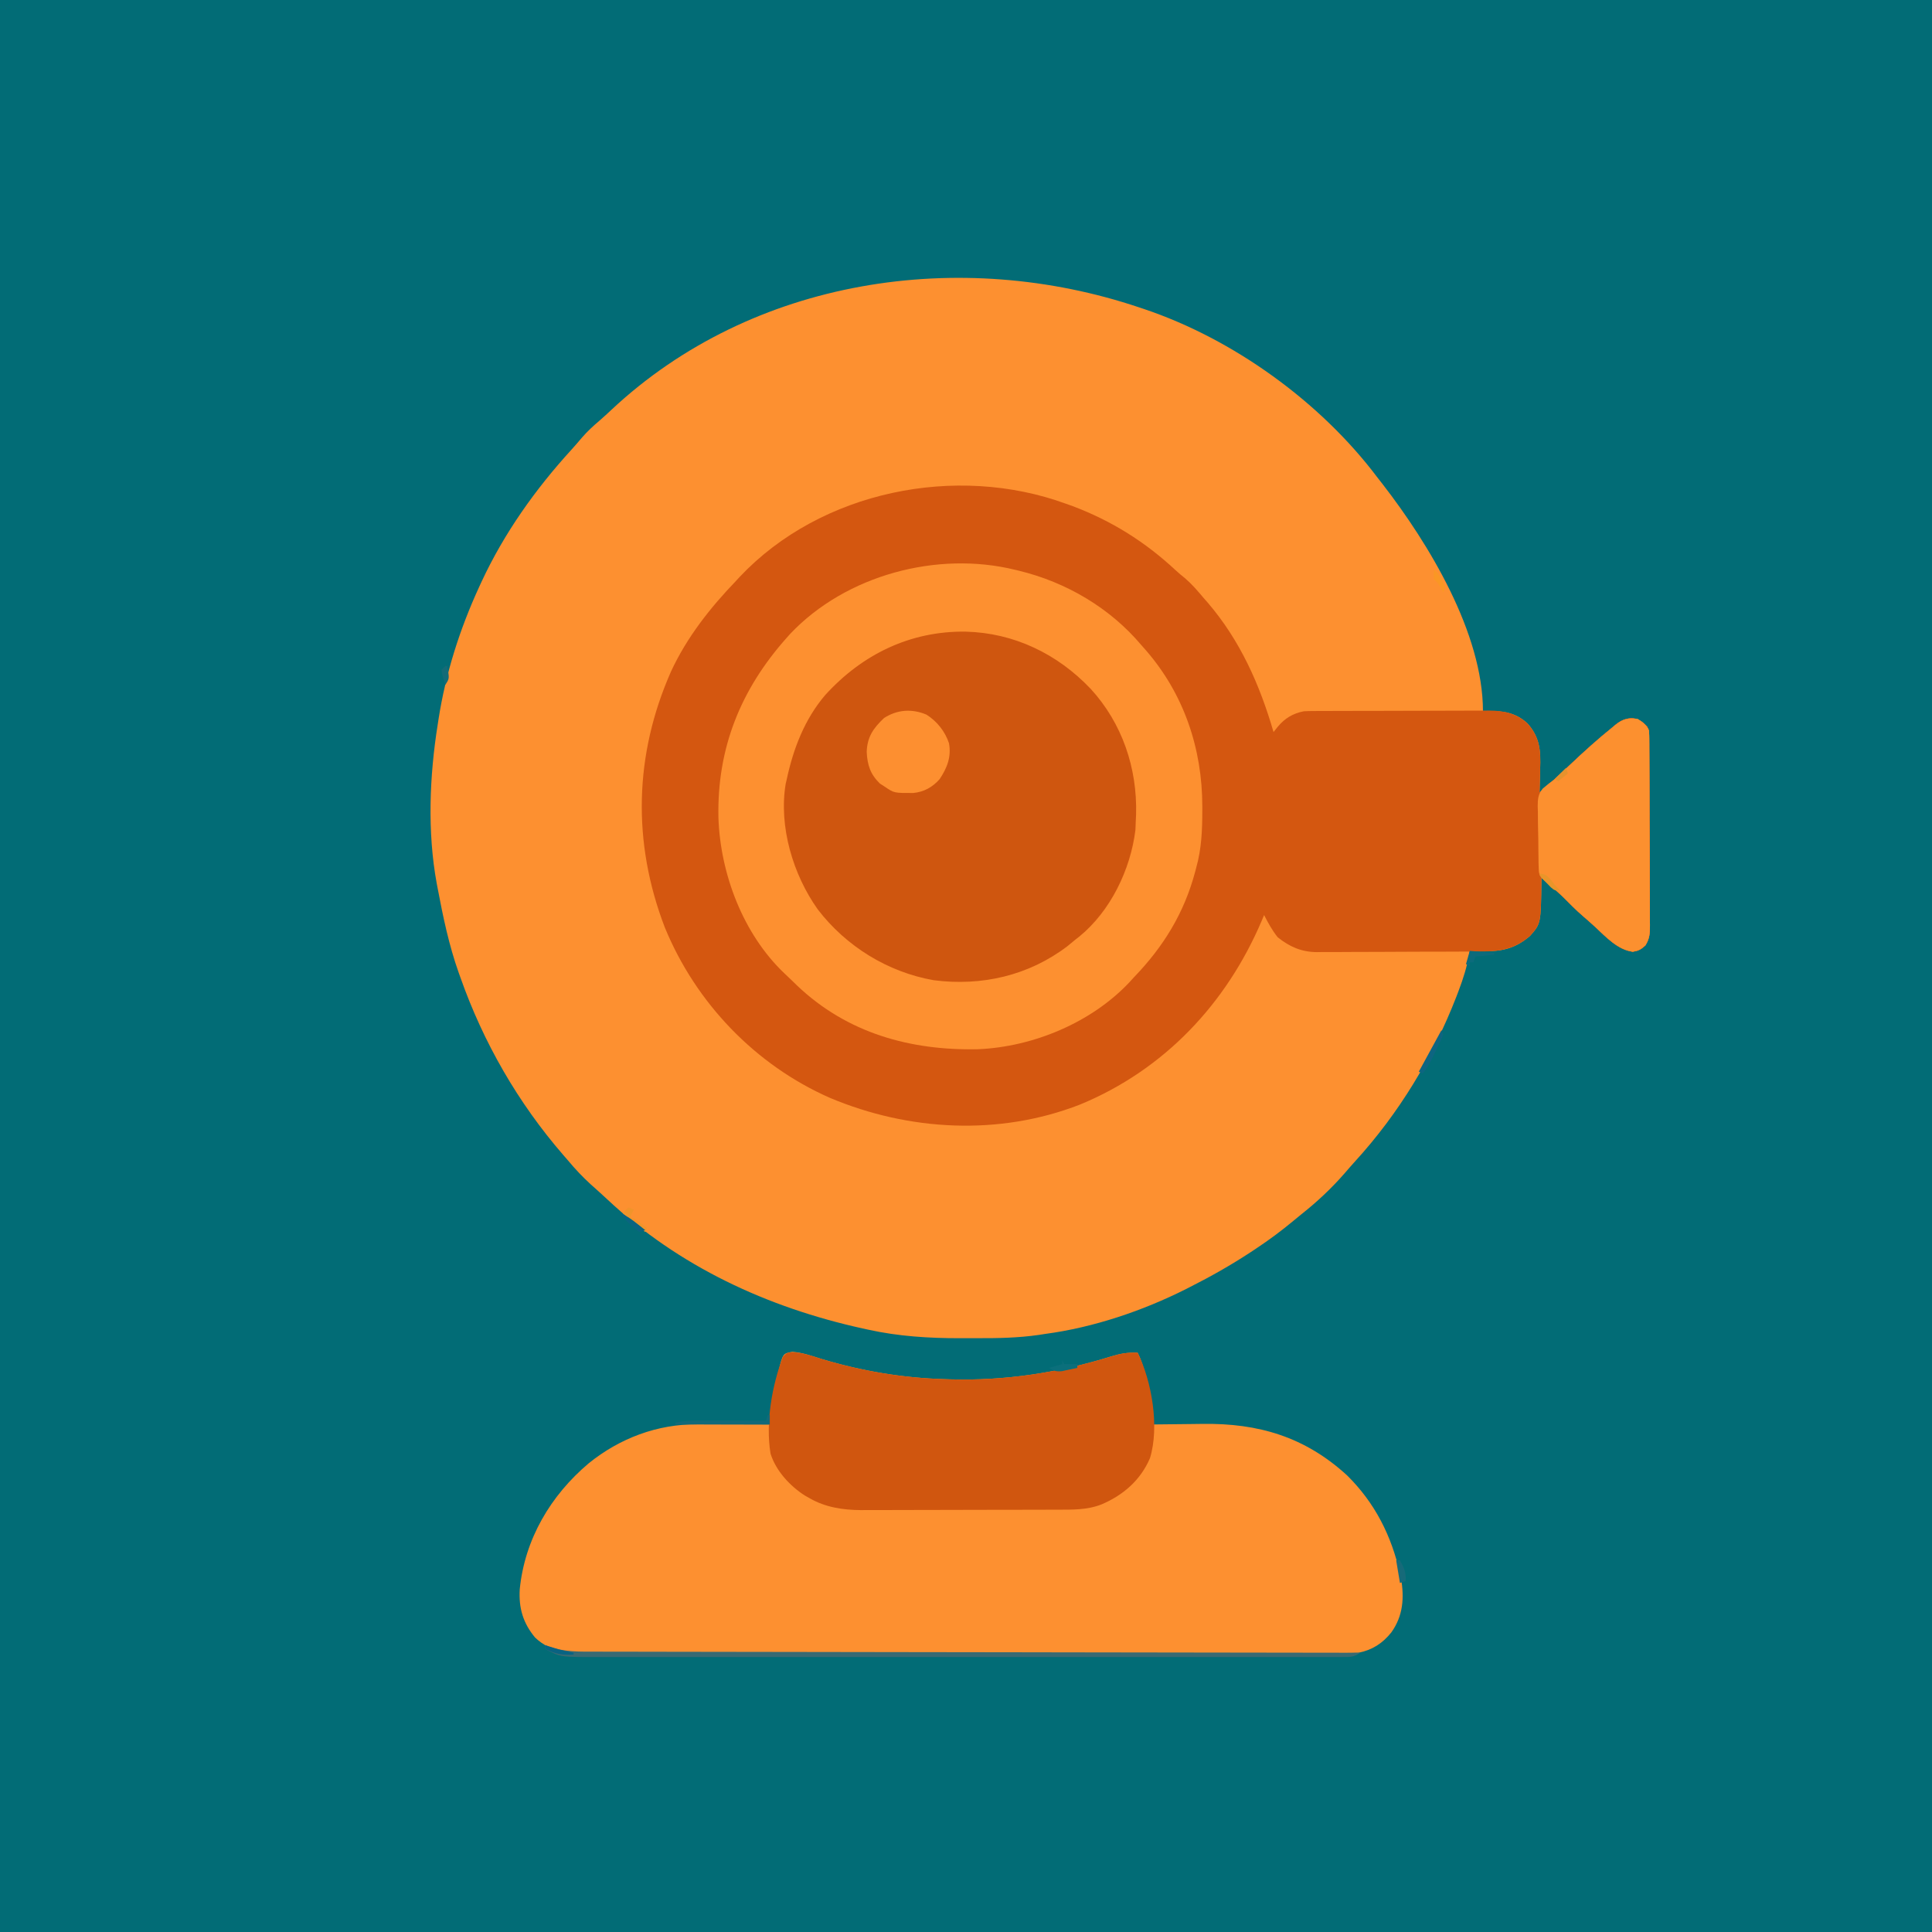 <?xml version="1.0" encoding="UTF-8"?>
<svg version="1.1" xmlns="http://www.w3.org/2000/svg" width="1024" height="1024">
<path d="M0 0 C337.92 0 675.84 0 1024 0 C1024 337.92 1024 675.84 1024 1024 C686.08 1024 348.16 1024 0 1024 C0 686.08 0 348.16 0 0 Z " fill="#026C76" transform="translate(0,0)"/>
<path d="M0 0 C1.147 0.38 1.147 0.38 2.317 0.769 C49.75 16.696 95.903 50.04 126 90 C126.924 91.184 127.848 92.368 128.773 93.551 C153.325 125.244 182 172.482 182 214 C182.701 213.965 183.403 213.93 184.125 213.895 C192.483 213.656 199.256 214.566 205.627 220.456 C212.216 227.867 212.658 234.949 212.312 244.562 C212.29 245.762 212.267 246.961 212.244 248.197 C212.186 251.133 212.104 254.066 212 257 C217.456 252.291 222.768 247.456 228 242.5 C235.294 235.591 242.723 228.852 250.562 222.562 C251.35 221.894 251.35 221.894 252.154 221.213 C255.105 218.868 256.943 218.006 260.723 217.598 C264.653 218.08 266.23 219.23 269 222 C270.18 224.361 270.133 225.788 270.147 228.421 C270.158 229.815 270.158 229.815 270.169 231.238 C270.173 232.772 270.173 232.772 270.177 234.337 C270.187 235.95 270.187 235.95 270.197 237.594 C270.217 241.163 270.228 244.732 270.238 248.301 C270.242 249.517 270.246 250.734 270.251 251.987 C270.272 258.425 270.286 264.863 270.295 271.301 C270.305 277.959 270.341 284.617 270.38 291.275 C270.406 296.387 270.415 301.499 270.418 306.611 C270.423 309.066 270.435 311.521 270.453 313.976 C270.478 317.409 270.477 320.841 270.47 324.275 C270.483 325.291 270.496 326.308 270.509 327.356 C270.476 331.765 270.439 334.284 268.096 338.108 C265.731 340.243 264.566 340.903 261.438 341.438 C253.347 340.408 247.175 333.555 241.41 328.227 C239.268 326.248 237.089 324.335 234.875 322.438 C231.427 319.44 228.227 316.247 225.023 312.992 C222.341 310.351 219.522 307.893 216.664 305.445 C215.398 304.346 214.185 303.185 213 302 C212.994 302.876 212.994 302.876 212.988 303.769 C212.707 326.511 212.707 326.511 207 333 C199.725 339.337 192.585 341.333 183.125 341.125 C181.949 341.111 181.949 341.111 180.75 341.098 C178.833 341.074 176.917 341.038 175 341 C174.901 341.594 174.801 342.187 174.699 342.799 C173.479 349.504 171.544 355.699 169.125 362.062 C168.537 363.612 168.537 363.612 167.937 365.193 C155.409 397.457 137.496 427.054 114.148 452.633 C112.248 454.726 110.4 456.852 108.562 459 C101.593 466.963 94.036 474.052 85.734 480.605 C84.344 481.724 82.969 482.862 81.6 484.006 C75.198 489.338 68.632 494.212 61.688 498.812 C60.652 499.499 59.617 500.186 58.55 500.893 C48.354 507.561 37.872 513.51 27 519 C26.235 519.392 25.469 519.784 24.681 520.188 C1.81 531.733 -24.586 540.644 -50 544 C-51.093 544.171 -52.185 544.342 -53.311 544.518 C-64.299 546.112 -75.152 546.307 -86.244 546.261 C-89.298 546.25 -92.351 546.261 -95.404 546.273 C-111.762 546.286 -127.804 545.286 -143.812 541.75 C-145.319 541.424 -145.319 541.424 -146.856 541.091 C-197.31 529.935 -244.226 508.26 -282.117 472.695 C-284.977 470.022 -287.89 467.417 -290.812 464.812 C-295.24 460.783 -299.176 456.596 -303 452 C-303.82 451.056 -304.64 450.113 -305.484 449.141 C-329.441 421.509 -347.852 389.487 -360 355 C-360.424 353.82 -360.424 353.82 -360.857 352.616 C-366.009 338.11 -369.152 323.105 -372 308 C-372.273 306.571 -372.273 306.571 -372.552 305.112 C-377.547 277.808 -376.356 248.288 -372 221 C-371.866 220.117 -371.732 219.235 -371.594 218.326 C-367.806 193.921 -360.306 170.403 -350 148 C-349.595 147.119 -349.19 146.238 -348.773 145.33 C-336.755 119.533 -320.276 96.324 -301.121 75.344 C-299.182 73.201 -297.307 71.017 -295.438 68.812 C-292.602 65.563 -289.57 62.752 -286.281 59.969 C-284.075 58.065 -281.946 56.093 -279.823 54.099 C-205.163 -15.696 -95.041 -32.041 0 0 Z " fill="#FD9030" transform="translate(604,163)"/>
<path d="M0 0 C1.201 0.429 2.403 0.859 3.641 1.301 C24.134 9.04 41.945 20.194 57.965 35.117 C59.659 36.685 61.377 38.135 63.188 39.562 C66.859 42.744 69.882 46.285 73 50 C73.668 50.757 74.335 51.513 75.023 52.293 C92.27 72.372 102.672 95.81 110 121 C110.752 120.058 111.503 119.115 112.277 118.145 C115.962 113.728 120.282 111.118 126 110 C127.482 109.908 128.967 109.865 130.451 109.86 C131.337 109.854 132.223 109.848 133.136 109.842 C134.1 109.841 135.064 109.84 136.058 109.839 C137.59 109.831 137.59 109.831 139.153 109.824 C142.535 109.809 145.916 109.802 149.297 109.797 C151.649 109.791 154 109.785 156.352 109.78 C161.285 109.769 166.218 109.763 171.15 109.76 C177.463 109.754 183.776 109.73 190.088 109.702 C194.947 109.683 199.806 109.678 204.665 109.676 C206.992 109.673 209.319 109.665 211.646 109.652 C214.906 109.635 218.165 109.637 221.425 109.644 C222.381 109.634 223.337 109.625 224.322 109.616 C231.996 109.663 238.763 111.034 244.627 116.456 C251.216 123.867 251.658 130.949 251.312 140.562 C251.29 141.762 251.267 142.961 251.244 144.197 C251.186 147.133 251.104 150.066 251 153 C256.456 148.291 261.768 143.456 267 138.5 C274.294 131.591 281.723 124.852 289.562 118.562 C290.35 117.894 290.35 117.894 291.154 117.213 C294.105 114.868 295.943 114.006 299.723 113.598 C303.653 114.08 305.23 115.23 308 118 C309.18 120.361 309.133 121.788 309.147 124.421 C309.158 125.815 309.158 125.815 309.169 127.238 C309.173 128.772 309.173 128.772 309.177 130.337 C309.187 131.95 309.187 131.95 309.197 133.594 C309.217 137.163 309.228 140.732 309.238 144.301 C309.242 145.517 309.246 146.734 309.251 147.987 C309.272 154.425 309.286 160.863 309.295 167.301 C309.305 173.959 309.341 180.617 309.38 187.275 C309.406 192.387 309.415 197.499 309.418 202.611 C309.423 205.066 309.435 207.521 309.453 209.976 C309.478 213.409 309.477 216.841 309.47 220.275 C309.483 221.291 309.496 222.308 309.509 223.356 C309.476 227.765 309.439 230.284 307.096 234.108 C304.731 236.243 303.566 236.903 300.438 237.438 C292.347 236.408 286.175 229.555 280.41 224.227 C278.268 222.248 276.089 220.335 273.875 218.438 C270.427 215.44 267.227 212.247 264.023 208.992 C261.341 206.351 258.522 203.893 255.664 201.445 C254.398 200.346 253.185 199.185 252 198 C251.996 198.584 251.992 199.168 251.988 199.769 C251.707 222.511 251.707 222.511 246 229 C238.274 235.73 230.727 237.299 220.747 237.306 C219.728 237.315 218.71 237.323 217.66 237.332 C214.299 237.356 210.939 237.364 207.578 237.371 C205.234 237.38 202.89 237.389 200.546 237.398 C195.634 237.415 190.721 237.423 185.809 237.426 C179.53 237.431 173.251 237.469 166.972 237.514 C162.13 237.544 157.289 237.551 152.446 237.552 C150.132 237.556 147.819 237.569 145.505 237.59 C142.259 237.617 139.016 237.612 135.771 237.599 C134.825 237.614 133.879 237.629 132.904 237.644 C124.761 237.556 118.526 234.821 112.188 229.75 C109.276 226.09 107.127 222.154 105 218 C104.588 218.981 104.175 219.962 103.75 220.973 C85.014 265.005 52.059 300.022 7.381 318.456 C-35.421 335.114 -83.171 332.509 -125.098 314.902 C-164.748 297.445 -196.299 264.449 -212.664 224.484 C-229.948 179.405 -228.845 133.002 -209.322 88.85 C-200.986 70.877 -188.679 55.201 -175 41 C-174.31 40.247 -173.621 39.494 -172.91 38.719 C-129.88 -6.872 -58.133 -21.27 0 0 Z " fill="#D45710" transform="translate(565,267)"/>
<path d="M0 0 C5.367 0.398 10.491 2.238 15.598 3.832 C36.971 10.255 58.701 13.903 81.035 14.52 C82.28 14.56 82.28 14.56 83.55 14.602 C112.77 15.453 141.26 11.092 169.125 2.399 C173.96 0.928 177.979 0.227 183.035 0.52 C186.36 7.12 187.448 13.972 188.723 21.207 C188.948 22.43 189.173 23.652 189.404 24.912 C191.035 33.939 191.035 33.939 191.035 38.52 C191.599 38.511 192.162 38.502 192.743 38.493 C198.698 38.403 204.653 38.343 210.609 38.3 C212.821 38.28 215.033 38.253 217.245 38.218 C247.093 37.758 271.758 45.121 294.035 65.52 C308.786 80.097 317.542 97.47 322.035 117.52 C322.227 118.337 322.419 119.154 322.617 119.996 C324.368 130.567 323.735 139.88 317.492 148.699 C312.814 154.545 307.396 158.045 300.035 159.52 C297.69 159.614 295.343 159.65 292.996 159.654 C292.284 159.656 291.571 159.658 290.837 159.661 C288.438 159.668 286.038 159.667 283.639 159.667 C281.906 159.67 280.173 159.674 278.44 159.678 C273.668 159.688 268.897 159.692 264.125 159.694 C258.982 159.698 253.84 159.708 248.697 159.716 C236.273 159.736 223.849 159.746 211.425 159.755 C205.575 159.76 199.726 159.765 193.876 159.77 C174.434 159.787 154.992 159.802 135.55 159.809 C130.504 159.811 125.458 159.813 120.412 159.815 C119.158 159.815 117.904 159.816 116.612 159.816 C96.291 159.824 75.971 159.85 55.65 159.882 C34.792 159.915 13.934 159.933 -6.924 159.937 C-18.637 159.939 -30.349 159.947 -42.062 159.973 C-52.037 159.995 -62.011 160.003 -71.985 159.993 C-77.074 159.989 -82.163 159.99 -87.252 160.01 C-91.913 160.027 -96.573 160.026 -101.234 160.011 C-102.918 160.009 -104.602 160.013 -106.286 160.025 C-117.376 160.098 -127.881 159.545 -136.359 151.449 C-142.749 143.769 -145.08 135.797 -144.488 125.875 C-141.846 99.298 -128.105 76.117 -107.946 59.107 C-91.479 45.795 -71.574 38.319 -50.441 38.422 C-49.34 38.423 -48.239 38.425 -47.104 38.426 C-43.599 38.432 -40.095 38.444 -36.59 38.457 C-34.208 38.462 -31.827 38.467 -29.445 38.471 C-23.618 38.482 -17.792 38.498 -11.965 38.52 C-11.843 37.471 -11.721 36.423 -11.595 35.343 C-10.714 27.927 -9.809 20.596 -8.027 13.332 C-7.792 12.287 -7.792 12.287 -7.553 11.221 C-5.091 0.892 -5.091 0.892 0 0 Z " fill="#FD9030" transform="translate(419.965,716.48)"/>
<path d="M0 0 C20.087 15.679 33.02 37.891 36.438 63.246 C38.6 86.627 33.499 111.35 18.688 130.062 C17.384 131.591 16.072 133.112 14.75 134.625 C14.259 135.248 13.768 135.87 13.262 136.512 C6.684 144.757 -2.108 150.56 -11.25 155.625 C-11.87 155.982 -12.49 156.339 -13.129 156.707 C-33.495 167.748 -59.099 170.124 -81.25 163.625 C-94.121 159.358 -105.849 153.367 -116.25 144.625 C-116.99 144.031 -117.73 143.436 -118.492 142.824 C-136.836 127.496 -147.037 104.075 -149.25 80.625 C-150.788 58.318 -144.142 34.728 -129.641 17.387 C-126.962 14.341 -124.136 11.475 -121.25 8.625 C-120.435 7.812 -119.621 6.998 -118.781 6.16 C-105.556 -6.399 -89.087 -14.078 -71.25 -17.375 C-70.314 -17.561 -69.378 -17.746 -68.414 -17.938 C-43.964 -21.318 -19.803 -14.352 0 0 Z " fill="#CF560F" transform="translate(565.25,353.375)"/>
<path d="M0 0 C0.68 0.161 1.361 0.322 2.062 0.488 C27.137 6.585 50.353 20.204 67 40 C67.775 40.875 68.549 41.751 69.348 42.652 C89.522 65.883 99.225 94.792 99.25 125.375 C99.251 126.097 99.251 126.819 99.252 127.563 C99.236 138.012 98.86 147.862 96 158 C95.834 158.631 95.667 159.263 95.496 159.914 C89.671 181.882 78.706 199.711 63 216 C61.832 217.28 61.832 217.28 60.641 218.586 C40.492 240.02 9.65 252.839 -19.521 254.11 C-55.509 254.912 -89.03 245.574 -115.568 220.323 C-116.589 219.335 -117.608 218.343 -118.622 217.347 C-119.833 216.163 -121.067 215.003 -122.305 213.848 C-144.19 193.027 -156.246 161.04 -157.223 131.316 C-157.981 94.495 -145.429 63.422 -121 36 C-120.406 35.332 -119.811 34.665 -119.199 33.977 C-89.687 2.781 -41.232 -10.12 0 0 Z M-100.682 66.443 C-111.581 79.313 -117.488 94.717 -121 111 C-121.195 111.83 -121.389 112.66 -121.59 113.516 C-125.323 136.125 -117.674 161.585 -104.591 179.981 C-89.566 199.575 -67.544 213.235 -43.148 217.531 C-17.77 220.82 7.265 215.118 27.75 199.5 C29.173 198.341 30.589 197.174 32 196 C32.654 195.492 33.307 194.984 33.98 194.461 C50.559 181.026 61.24 158.871 63.812 137.875 C63.903 136.251 63.963 134.626 64 133 C64.05 131.898 64.101 130.796 64.152 129.66 C64.798 105.045 56.805 81.323 40.062 63.062 C22.422 44.551 -0.514 33.423 -26.244 32.78 C-55.473 32.399 -80.989 44.762 -100.682 66.443 Z " fill="#FD9030" transform="translate(538,302)"/>
<path d="M0 0 C5.431 0.161 10.515 2.039 15.66 3.645 C37.033 10.068 58.764 13.715 81.098 14.332 C82.342 14.373 82.342 14.373 83.612 14.415 C112.832 15.266 141.323 10.904 169.187 2.212 C174.022 0.741 178.041 0.04 183.098 0.332 C190.63 15.552 194.7 39.687 189.598 56.207 C184.594 67.859 175.438 75.809 163.91 80.707 C156.177 83.737 148.199 83.485 140.019 83.493 C138.818 83.498 137.617 83.503 136.38 83.508 C133.1 83.52 129.821 83.528 126.542 83.532 C124.487 83.535 122.433 83.539 120.378 83.544 C113.932 83.557 107.487 83.567 101.041 83.571 C93.632 83.575 86.224 83.593 78.815 83.622 C73.067 83.644 67.319 83.654 61.571 83.655 C58.148 83.656 54.725 83.662 51.302 83.68 C47.476 83.697 43.65 83.695 39.823 83.688 C38.151 83.702 38.151 83.702 36.446 83.716 C26.914 83.666 17.514 82.247 9.16 77.395 C8.306 76.911 7.451 76.428 6.57 75.93 C-1.253 70.875 -8.686 62.876 -11.5 53.773 C-14.192 37.439 -10.76 17.684 -4.902 2.332 C-2.902 0.332 -2.902 0.332 0 0 Z " fill="#D0560F" transform="translate(419.902,716.668)"/>
<path d="M0 0 C2.753 1.796 4.526 3.053 6 6 C6.1 7.471 6.139 8.946 6.147 10.421 C6.154 11.35 6.161 12.28 6.169 13.238 C6.172 14.26 6.174 15.283 6.177 16.337 C6.187 17.95 6.187 17.95 6.197 19.594 C6.217 23.163 6.228 26.732 6.238 30.301 C6.242 31.517 6.246 32.734 6.251 33.987 C6.272 40.425 6.286 46.863 6.295 53.301 C6.305 59.959 6.341 66.617 6.38 73.275 C6.406 78.387 6.415 83.499 6.418 88.611 C6.423 91.066 6.435 93.521 6.453 95.976 C6.478 99.409 6.477 102.841 6.47 106.275 C6.483 107.291 6.496 108.308 6.509 109.356 C6.476 113.765 6.439 116.284 4.096 120.108 C1.731 122.243 0.566 122.903 -2.562 123.438 C-10.653 122.408 -16.825 115.555 -22.59 110.227 C-24.732 108.248 -26.911 106.335 -29.125 104.438 C-32.574 101.439 -35.775 98.244 -38.98 94.988 C-41.629 92.381 -44.413 89.956 -47.238 87.543 C-47.82 87.034 -48.401 86.525 -49 86 C-49.783 85.342 -49.783 85.342 -50.581 84.67 C-52.366 82.57 -52.404 81.462 -52.468 78.731 C-52.493 77.873 -52.519 77.015 -52.545 76.131 C-52.555 75.206 -52.564 74.281 -52.574 73.328 C-52.589 72.372 -52.604 71.417 -52.619 70.432 C-52.643 68.408 -52.658 66.384 -52.666 64.359 C-52.687 61.274 -52.767 58.194 -52.85 55.109 C-52.866 53.141 -52.878 51.172 -52.887 49.203 C-52.919 48.286 -52.95 47.369 -52.983 46.425 C-52.943 42.533 -52.833 40.008 -50.3 36.942 C-48.272 35.163 -46.192 33.569 -44 32 C-42.657 30.77 -41.322 29.533 -40 28.281 C-39.34 27.659 -38.68 27.036 -38 26.395 C-37.34 25.769 -36.68 25.144 -36 24.5 C-28.706 17.591 -21.277 10.852 -13.438 4.562 C-12.65 3.894 -12.65 3.894 -11.846 3.213 C-7.837 0.027 -5.053 -0.62 0 0 Z " fill="#FC902F" transform="translate(868,381)"/>
<path d="M0 0 C5.595 3.506 9.961 8.986 11.988 15.246 C13.262 22.473 10.985 28.261 6.988 34.246 C3.199 38.492 -1.243 40.959 -6.914 41.547 C-17.121 41.586 -17.121 41.586 -22.012 38.246 C-22.878 37.689 -23.744 37.132 -24.637 36.559 C-29.689 31.64 -31.284 26.833 -31.637 19.809 C-31.386 11.79 -28.113 7.196 -22.449 1.809 C-15.456 -2.674 -7.724 -3.235 0 0 Z " fill="#FD8F30" transform="translate(491.012,378.754)"/>
<path d="M0 0 C0.522 0.212 1.044 0.424 1.582 0.642 C10.029 3.647 18.391 3.427 27.223 3.399 C28.973 3.404 30.722 3.411 32.471 3.419 C37.26 3.437 42.049 3.436 46.838 3.433 C52.009 3.432 57.18 3.449 62.351 3.463 C71.304 3.486 80.257 3.498 89.21 3.502 C102.155 3.509 115.099 3.532 128.044 3.559 C149.047 3.602 170.049 3.632 191.052 3.654 C211.452 3.675 231.852 3.702 252.251 3.738 C253.509 3.74 254.767 3.742 256.063 3.744 C262.374 3.755 268.684 3.766 274.995 3.778 C327.33 3.871 379.665 3.943 432 4 C428.325 6.45 426.562 6.251 422.178 6.252 C421.476 6.255 420.775 6.257 420.053 6.26 C417.686 6.268 415.319 6.261 412.952 6.254 C411.244 6.256 409.537 6.259 407.83 6.263 C403.124 6.272 398.419 6.268 393.713 6.261 C388.643 6.257 383.574 6.264 378.504 6.269 C368.565 6.278 358.626 6.276 348.686 6.271 C340.607 6.266 332.528 6.265 324.449 6.268 C323.301 6.268 322.152 6.268 320.969 6.269 C318.636 6.269 316.303 6.27 313.97 6.271 C292.069 6.276 270.169 6.27 248.268 6.259 C229.478 6.25 210.687 6.252 191.897 6.261 C170.087 6.271 148.277 6.276 126.468 6.27 C124.141 6.269 121.814 6.268 119.487 6.268 C118.343 6.267 117.198 6.267 116.018 6.267 C107.953 6.265 99.887 6.268 91.822 6.273 C81.987 6.278 72.151 6.277 62.316 6.266 C57.298 6.261 52.28 6.259 47.262 6.265 C42.666 6.271 38.07 6.268 33.474 6.257 C31.814 6.255 30.153 6.256 28.493 6.261 C8.061 6.316 8.061 6.316 0 2 C0 1.34 0 0.68 0 0 Z " fill="#386A73" transform="translate(289,872)"/>
<path d="M0 0 C0.33 0 0.66 0 1 0 C1 1.65 1 3.3 1 5 C-15.5 5 -32 5 -49 5 C-49 4.67 -49 4.34 -49 4 C-43.703 2.905 -38.607 2.871 -33.227 2.902 C-32.303 2.904 -31.379 2.905 -30.427 2.907 C-27.493 2.912 -24.559 2.925 -21.625 2.938 C-19.629 2.943 -17.633 2.947 -15.637 2.951 C-10.758 2.962 -5.879 2.979 -1 3 C-0.67 2.01 -0.34 1.02 0 0 Z " fill="#126979" transform="translate(407,750)"/>
<path d="M0 0 C0.33 0.66 0.66 1.32 1 2 C3.31 2 5.62 2 8 2 C8 2.66 8 3.32 8 4 C6.254 4.391 4.503 4.763 2.75 5.125 C1.775 5.334 0.801 5.543 -0.203 5.758 C-3.234 6.02 -4.48 5.62 -7 4 C-4.69 3.34 -2.38 2.68 0 2 C0 1.34 0 0.68 0 0 Z " fill="#0B6F7B" transform="translate(563,721)"/>
<path d="M0 0 C1 2 1 2 0.427 3.724 C0.105 4.4 -0.216 5.077 -0.547 5.773 C-0.897 6.516 -1.248 7.258 -1.609 8.023 C-1.986 8.799 -2.362 9.575 -2.75 10.375 C-3.111 11.143 -3.472 11.912 -3.844 12.703 C-5.613 16.407 -7.332 19.842 -10 23 C-10.66 22.67 -11.32 22.34 -12 22 C-8.04 14.74 -4.08 7.48 0 0 Z " fill="#0E6581" transform="translate(764,546)"/>
<path d="M0 0 C0.99 0.33 1.98 0.66 3 1 C2.34 2.32 1.68 3.64 1 5 C1.557 5.247 2.114 5.495 2.688 5.75 C5.4 7.216 7.636 9.03 10 11 C9.67 11.66 9.34 12.32 9 13 C5.04 9.7 1.08 6.4 -3 3 C-2.01 2.01 -1.02 1.02 0 0 Z " fill="#F1942A" transform="translate(333,640)"/>
<path d="M0 0 C4.29 0.33 8.58 0.66 13 1 C13 1.33 13 1.66 13 2 C9.7 2.33 6.4 2.66 3 3 C2.67 3.99 2.34 4.98 2 6 C1.34 6 0.68 6 0 6 C0 6.66 0 7.32 0 8 C-0.66 7.67 -1.32 7.34 -2 7 C-1.34 4.69 -0.68 2.38 0 0 Z " fill="#0C6B7C" transform="translate(779,504)"/>
<path d="M0 0 C0.66 0 1.32 0 2 0 C4.153 3.858 5.393 6.551 5 11 C4.01 11.33 3.02 11.66 2 12 C1.34 8.04 0.68 4.08 0 0 Z " fill="#166A79" transform="translate(740,827)"/>
<path d="M0 0 C0.664 0.205 1.328 0.41 2.012 0.621 C2.895 0.891 3.778 1.16 4.688 1.438 C5.558 1.704 6.428 1.971 7.324 2.246 C9.87 2.963 12.4 3.518 15 4 C15 4.33 15 4.66 15 5 C9.01 5.315 5.364 4.682 0 2 C0 1.34 0 0.68 0 0 Z " fill="#096382" transform="translate(289,872)"/>
<path d="M0 0 C3.283 1.491 5.931 3.386 8.75 5.625 C9.949 6.572 9.949 6.572 11.172 7.539 C11.775 8.021 12.378 8.503 13 9 C12.01 9.33 11.02 9.66 10 10 C8.027 8.672 8.027 8.672 5.938 6.75 C5.245 6.126 4.553 5.502 3.84 4.859 C2 3 2 3 0 0 Z " fill="#0A6481" transform="translate(329,643)"/>
<path d="M0 0 C3.119 0.334 3.955 0.948 6.062 3.375 C6.702 4.241 7.341 5.107 8 6 C8.982 7.017 9.975 8.026 11 9 C8 9 8 9 5.957 7.285 C5.249 6.552 4.542 5.818 3.812 5.062 C3.097 4.332 2.382 3.601 1.645 2.848 C0 1 0 1 0 0 Z " fill="#E9952A" transform="translate(816,463)"/>
<path d="M0 0 C2.975 2.55 4.501 5.403 6 9 C5.67 9.99 5.34 10.98 5 12 C4.546 11.216 4.093 10.432 3.625 9.625 C2.116 6.963 2.116 6.963 0 5 C-0.125 2.375 -0.125 2.375 0 0 Z " fill="#FA9724" transform="translate(760,302)"/>
<path d="M0 0 C0.33 0 0.66 0 1 0 C2.25 6.625 2.25 6.625 0 10 C-0.389 8.713 -0.761 7.42 -1.125 6.125 C-1.438 5.046 -1.438 5.046 -1.758 3.945 C-1.838 3.303 -1.918 2.661 -2 2 C-1.34 1.34 -0.68 0.68 0 0 Z " fill="#146B77" transform="translate(236,353)"/>
<path d="M0 0 C0.33 0.99 0.66 1.98 1 3 C-0.65 4.32 -2.3 5.64 -4 7 C-4.66 6.67 -5.32 6.34 -6 6 C-4.02 4.02 -2.04 2.04 0 0 Z " fill="#E6922D" transform="translate(830,407)"/>
</svg>
